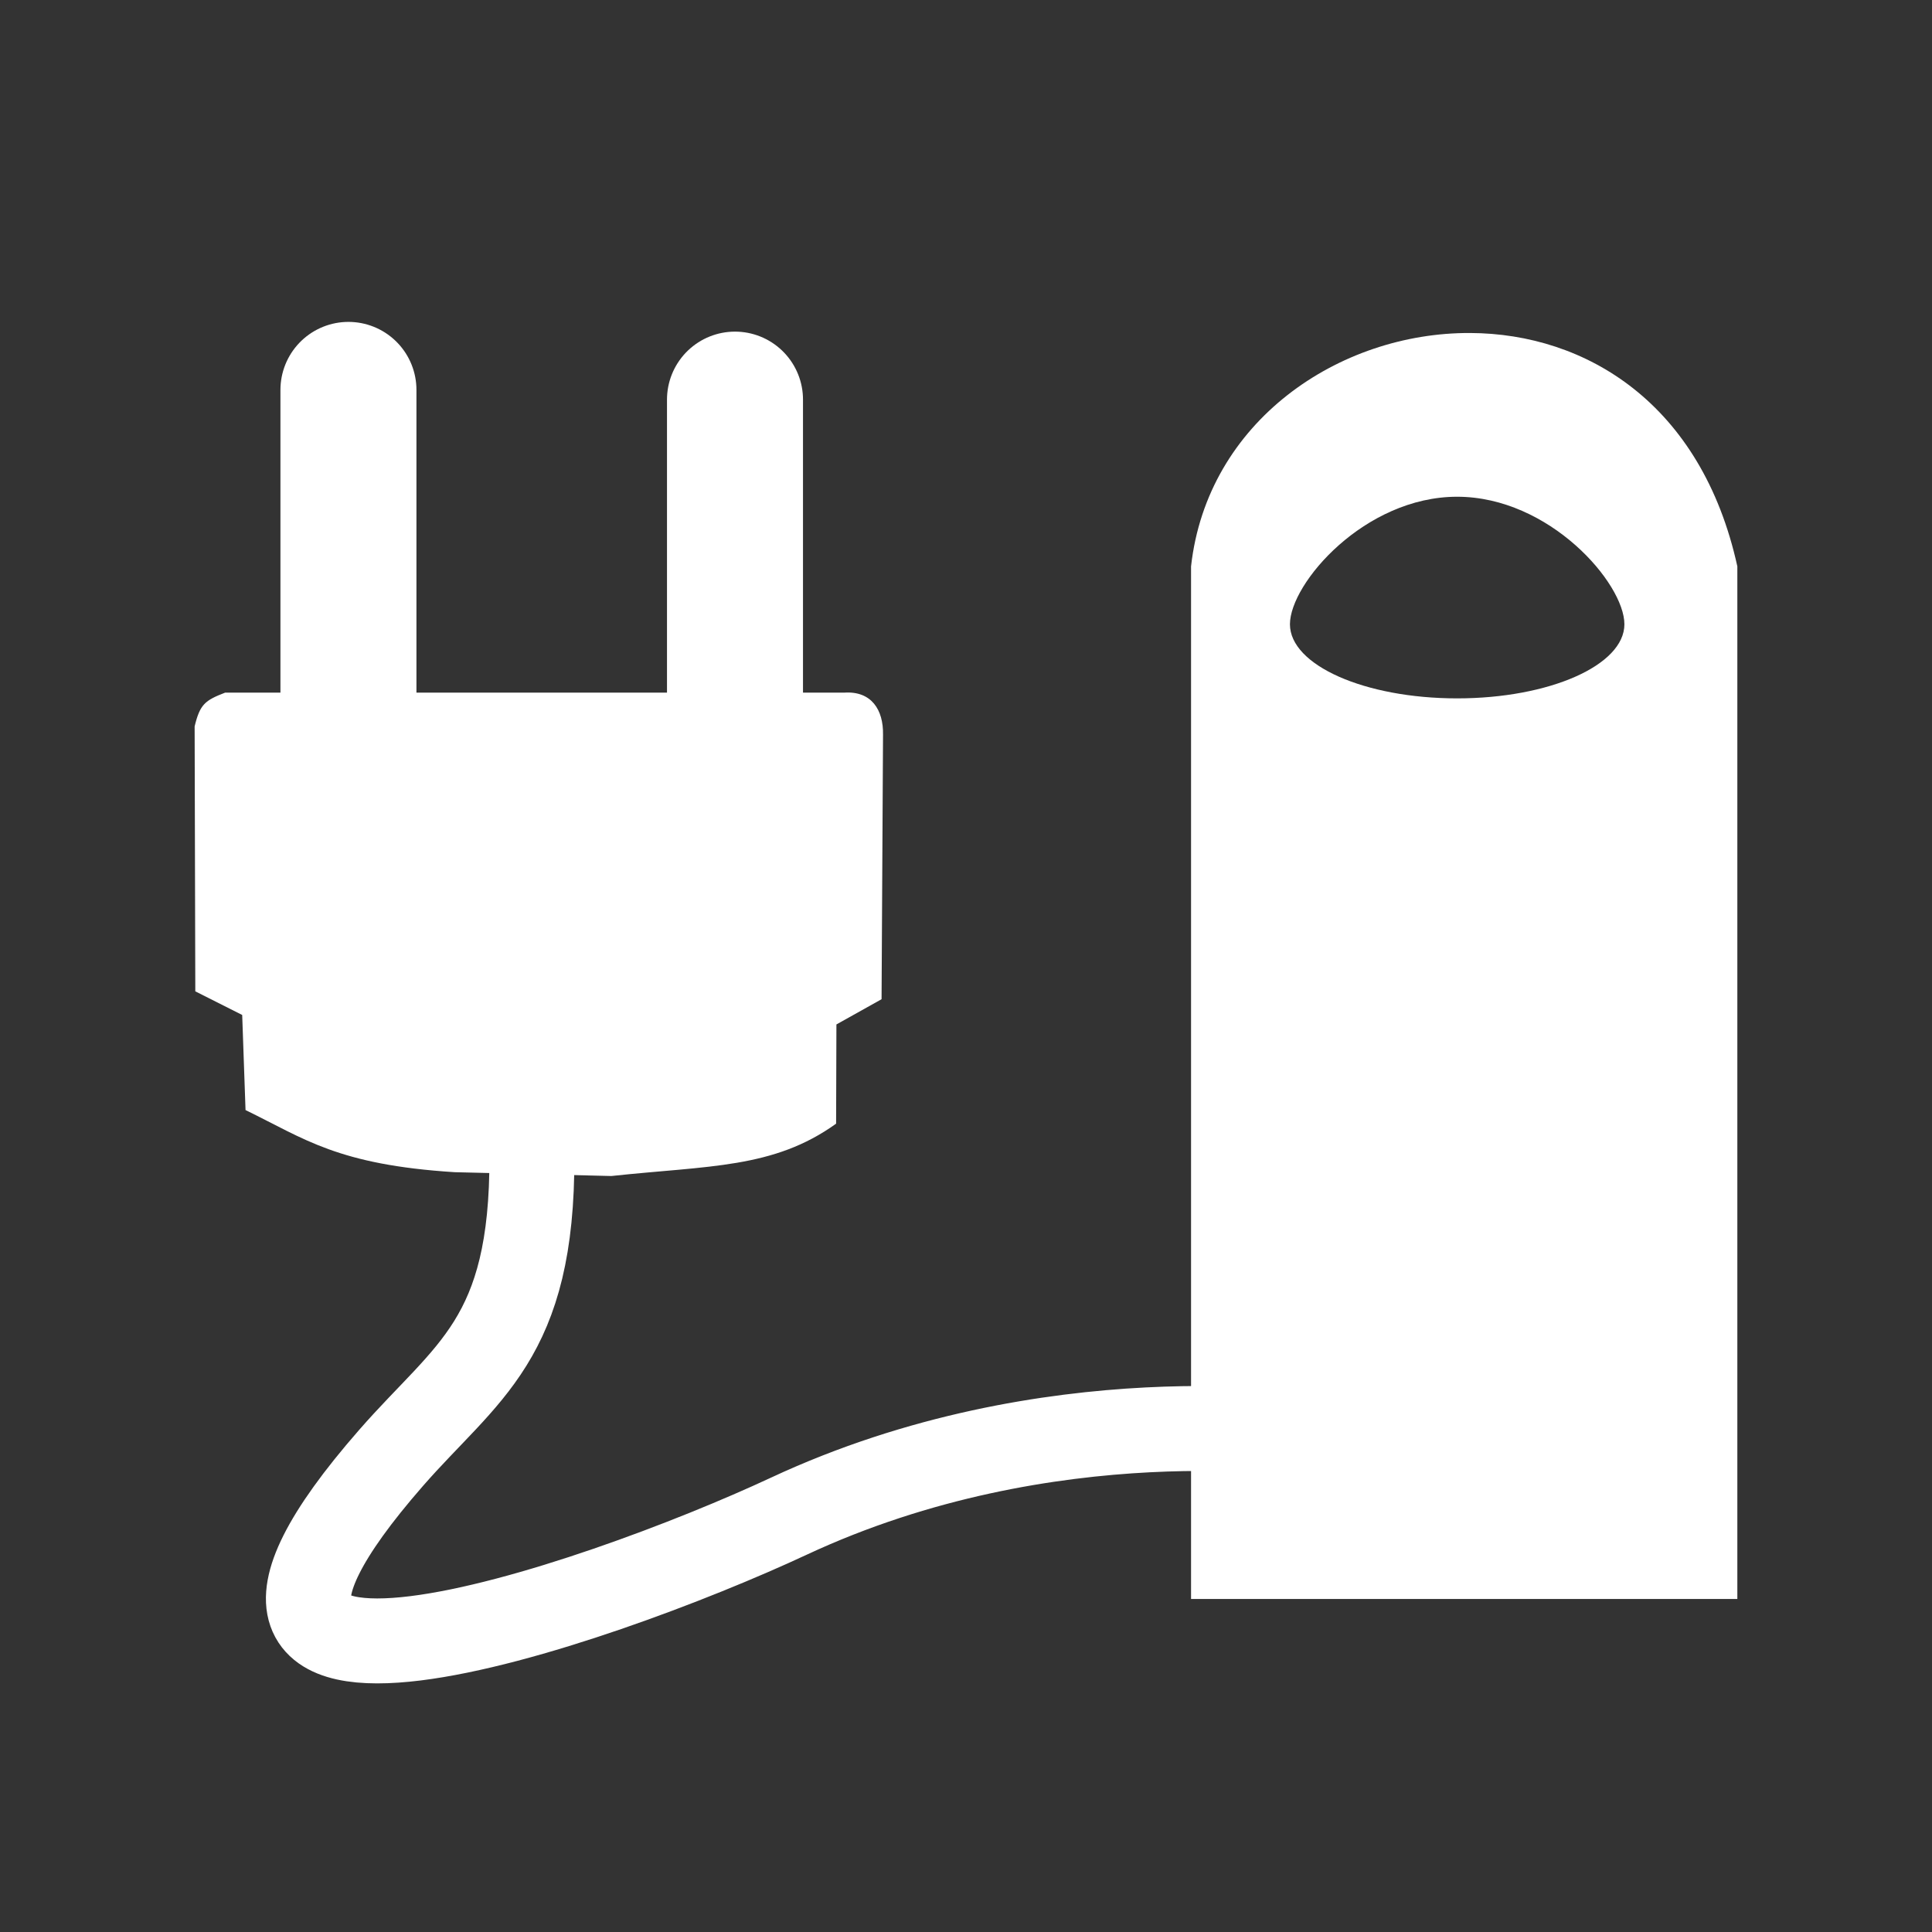 <svg width="580" height="580" viewBox="0 0 580 580" fill="none" xmlns="http://www.w3.org/2000/svg">
<rect x="0" y="0" width="580" height="580" fill="#333333" stroke="none"/>
<path d="M441.344 99.969C401.934 99.809 362.418 126.493 357.562 170.031V480.031H521.562V170.031C510.807 121.142 476.117 100.109 441.344 99.969ZM437.438 149.125C465.165 149.125 487.656 175.104 487.656 187.406C487.656 199.708 465.165 209.656 437.438 209.656C409.71 209.656 387.25 199.708 387.25 187.406C387.25 175.104 409.71 149.125 437.438 149.125Z" fill="white"/>
<path d="M393.369 430.839C393.369 430.839 315.437 418.495 236.797 455.177C179.459 481.922 34.993 532.021 117.383 437.698C140.205 411.571 159.93 402.29 159.676 347.109" stroke="white" stroke-width="25.5" stroke-linecap="round" stroke-linejoin="round"/>
<path d="M183.526 353.049L136.494 351.9C101.364 349.675 91.453 341.885 73.711 333.248L72.709 304.699L58.632 297.609L58.43 218.066C60.038 211.404 61.556 210.269 67.585 207.933H253.501C261.583 207.401 265.23 213.061 265.091 220.55L264.652 299.972L251.099 307.544L251.005 337.332C232.216 350.847 212.849 349.893 183.526 353.049H183.526Z" fill="white"/>
<path d="M220.65 240.709V119.97" stroke="white" stroke-width="40.83" stroke-linecap="round"/>
<path d="M104.604 237.788V117.049" stroke="white" stroke-width="40.83" stroke-linecap="round"/>
</svg>
